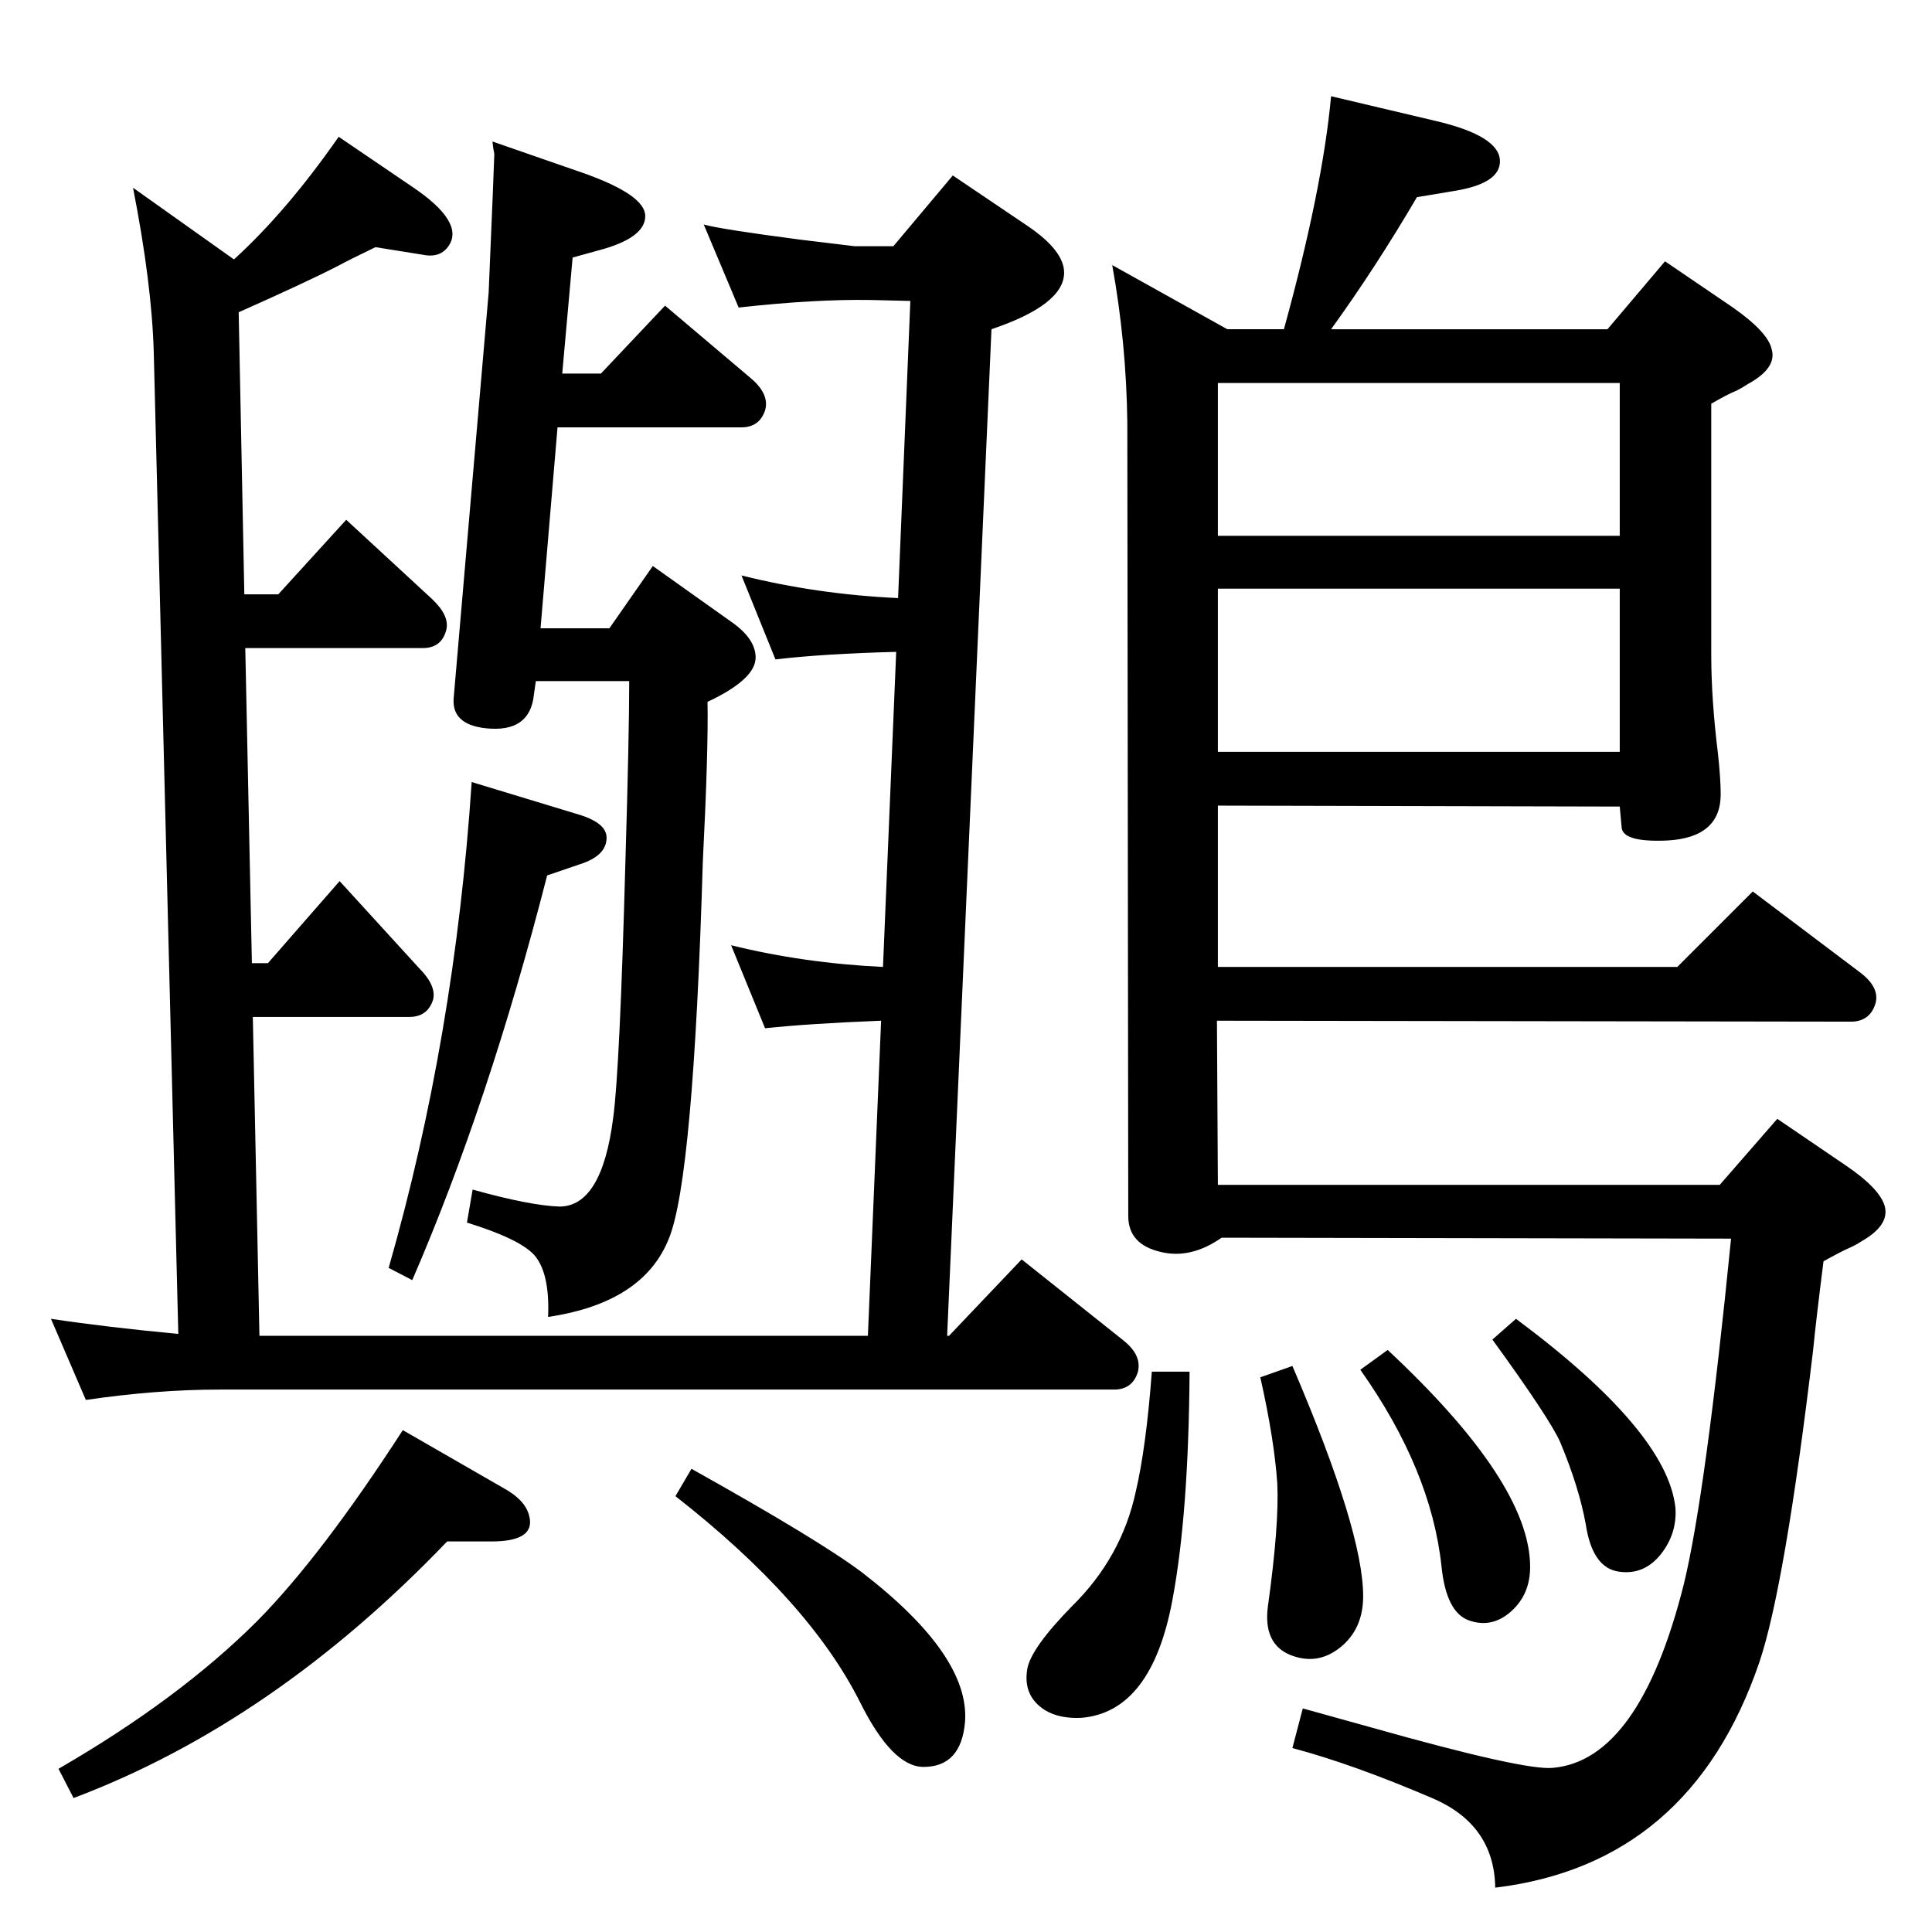 <?xml version="1.0" standalone="no"?>
<!DOCTYPE svg PUBLIC "-//W3C//DTD SVG 1.1//EN" "http://www.w3.org/Graphics/SVG/1.1/DTD/svg11.dtd" >
<svg xmlns="http://www.w3.org/2000/svg" xmlns:xlink="http://www.w3.org/1999/xlink" version="1.1" viewBox="0 0 2048 2048">
  <g transform="matrix(1 0 0 -1 0 2048)">
   <path fill="currentColor"
d="M568 1326l-2 -14q-4 -41 -51 -36q-37 4 -34 33l37 429q6 141 6 147q-1 4 -2 13l98 -34q64 -23 64 -45q0 -23 -48 -36l-29 -8l-11 -123h41l68 72l91 -77q20 -17 15 -34q-6 -18 -25 -18h-195l-18 -213h73l46 66l83 -59q26 -18 26 -38q0 -23 -51 -47q1 -51 -5 -170
q-10 -336 -36 -399q-27 -68 -128 -83q2 47 -15 66q-16 17 -71 34l6 35q61 -17 92 -18q45 0 57 94q7 51 13 273q4 133 4 190h-99zM259 1418h36l72 79l91 -84q19 -18 15 -33q-5 -19 -25 -19h-188l7 -334h17l76 87l84 -92q19 -19 15 -34q-6 -18 -25 -18h-166l7 -338h645l14 334
q-76 -3 -123 -8l-36 88q77 -19 161 -23l14 334q-77 -2 -128 -8l-36 89q80 -20 166 -24l13 315l-42 1q-59 1 -140 -8l-37 88q18 -5 102 -16l58 -7h41l63 75l80 -54q38 -26 38 -49q0 -34 -77 -60l-47 -1067h2l77 81l108 -86q20 -16 15 -34q-6 -18 -25 -18h-948q-67 0 -142 -11
l-37 86q60 -9 135 -16l-26 1040q-2 73 -22 175l107 -76q56 51 111 130l78 -53q55 -37 39 -62q-9 -14 -28 -10l-50 8q-27 -13 -40 -20q-33 -17 -105 -49zM427 532l106 -61q24 -13 28 -30q7 -27 -40 -27h-47q-184 -192 -396 -272l-16 31q128 74 211 157q68 69 154 202z
M733 491q136 -76 181 -110q114 -88 109 -158q-4 -48 -44 -48q-33 0 -67 68q-54 108 -196 219zM437 691l-25 13q70 244 88 515l112 -34q31 -9 31 -25q0 -18 -25 -27l-38 -13q-62 -242 -143 -429zM1704 1699l61 72l72 -49q37 -26 41 -44q6 -20 -25 -37q-6 -4 -12 -7
q-10 -4 -27 -14v-266q0 -47 7 -104q3 -27 3 -44q0 -46 -57 -49q-47 -2 -48 14l-2 22l-426 1v-171h487l80 80l114 -86q21 -16 16 -33q-6 -19 -26 -19l-672 1l1 -174h532l61 70l72 -49q37 -25 42 -44q5 -20 -25 -37q-6 -4 -13 -7q-9 -4 -27 -14q-8 -63 -11 -94
q-30 -251 -57 -331q-73 -214 -280 -239q-1 67 -67 95q-84 36 -148 53l11 42l72 -20q163 -46 193 -43q92 8 139 195q23 95 50 366l-540 1q-33 -23 -65 -15q-34 8 -34 38l-1 841q-1 84 -16 167l122 -68h60q41 149 50 247l110 -26q69 -16 69 -43q0 -23 -46 -31l-42 -7
q-44 -75 -91 -140h293zM1717 1642h-426v-162h426v162zM1291 1251h426v173h-426v-173zM1607 650q160 -119 169 -200q2 -27 -15 -49q-18 -23 -45 -19q-28 4 -35 50q-7 39 -27 87q-11 25 -72 109zM1471 617q151 -141 151 -230q0 -29 -20 -47t-44 -10q-25 8 -30 58
q-11 102 -86 208zM1370 600q75 -175 75 -244q0 -35 -24.5 -54.5t-53.5 -7.5q-28 12 -23 51q12 86 10 130q-3 46 -18 113zM1221 594h40q-1 -150 -18 -241q-22 -120 -97 -126q-23 -1 -38 8q-24 15 -19 44q4 22 47 66q53 52 68 122q11 47 17 127z" />
  </g>

</svg>
